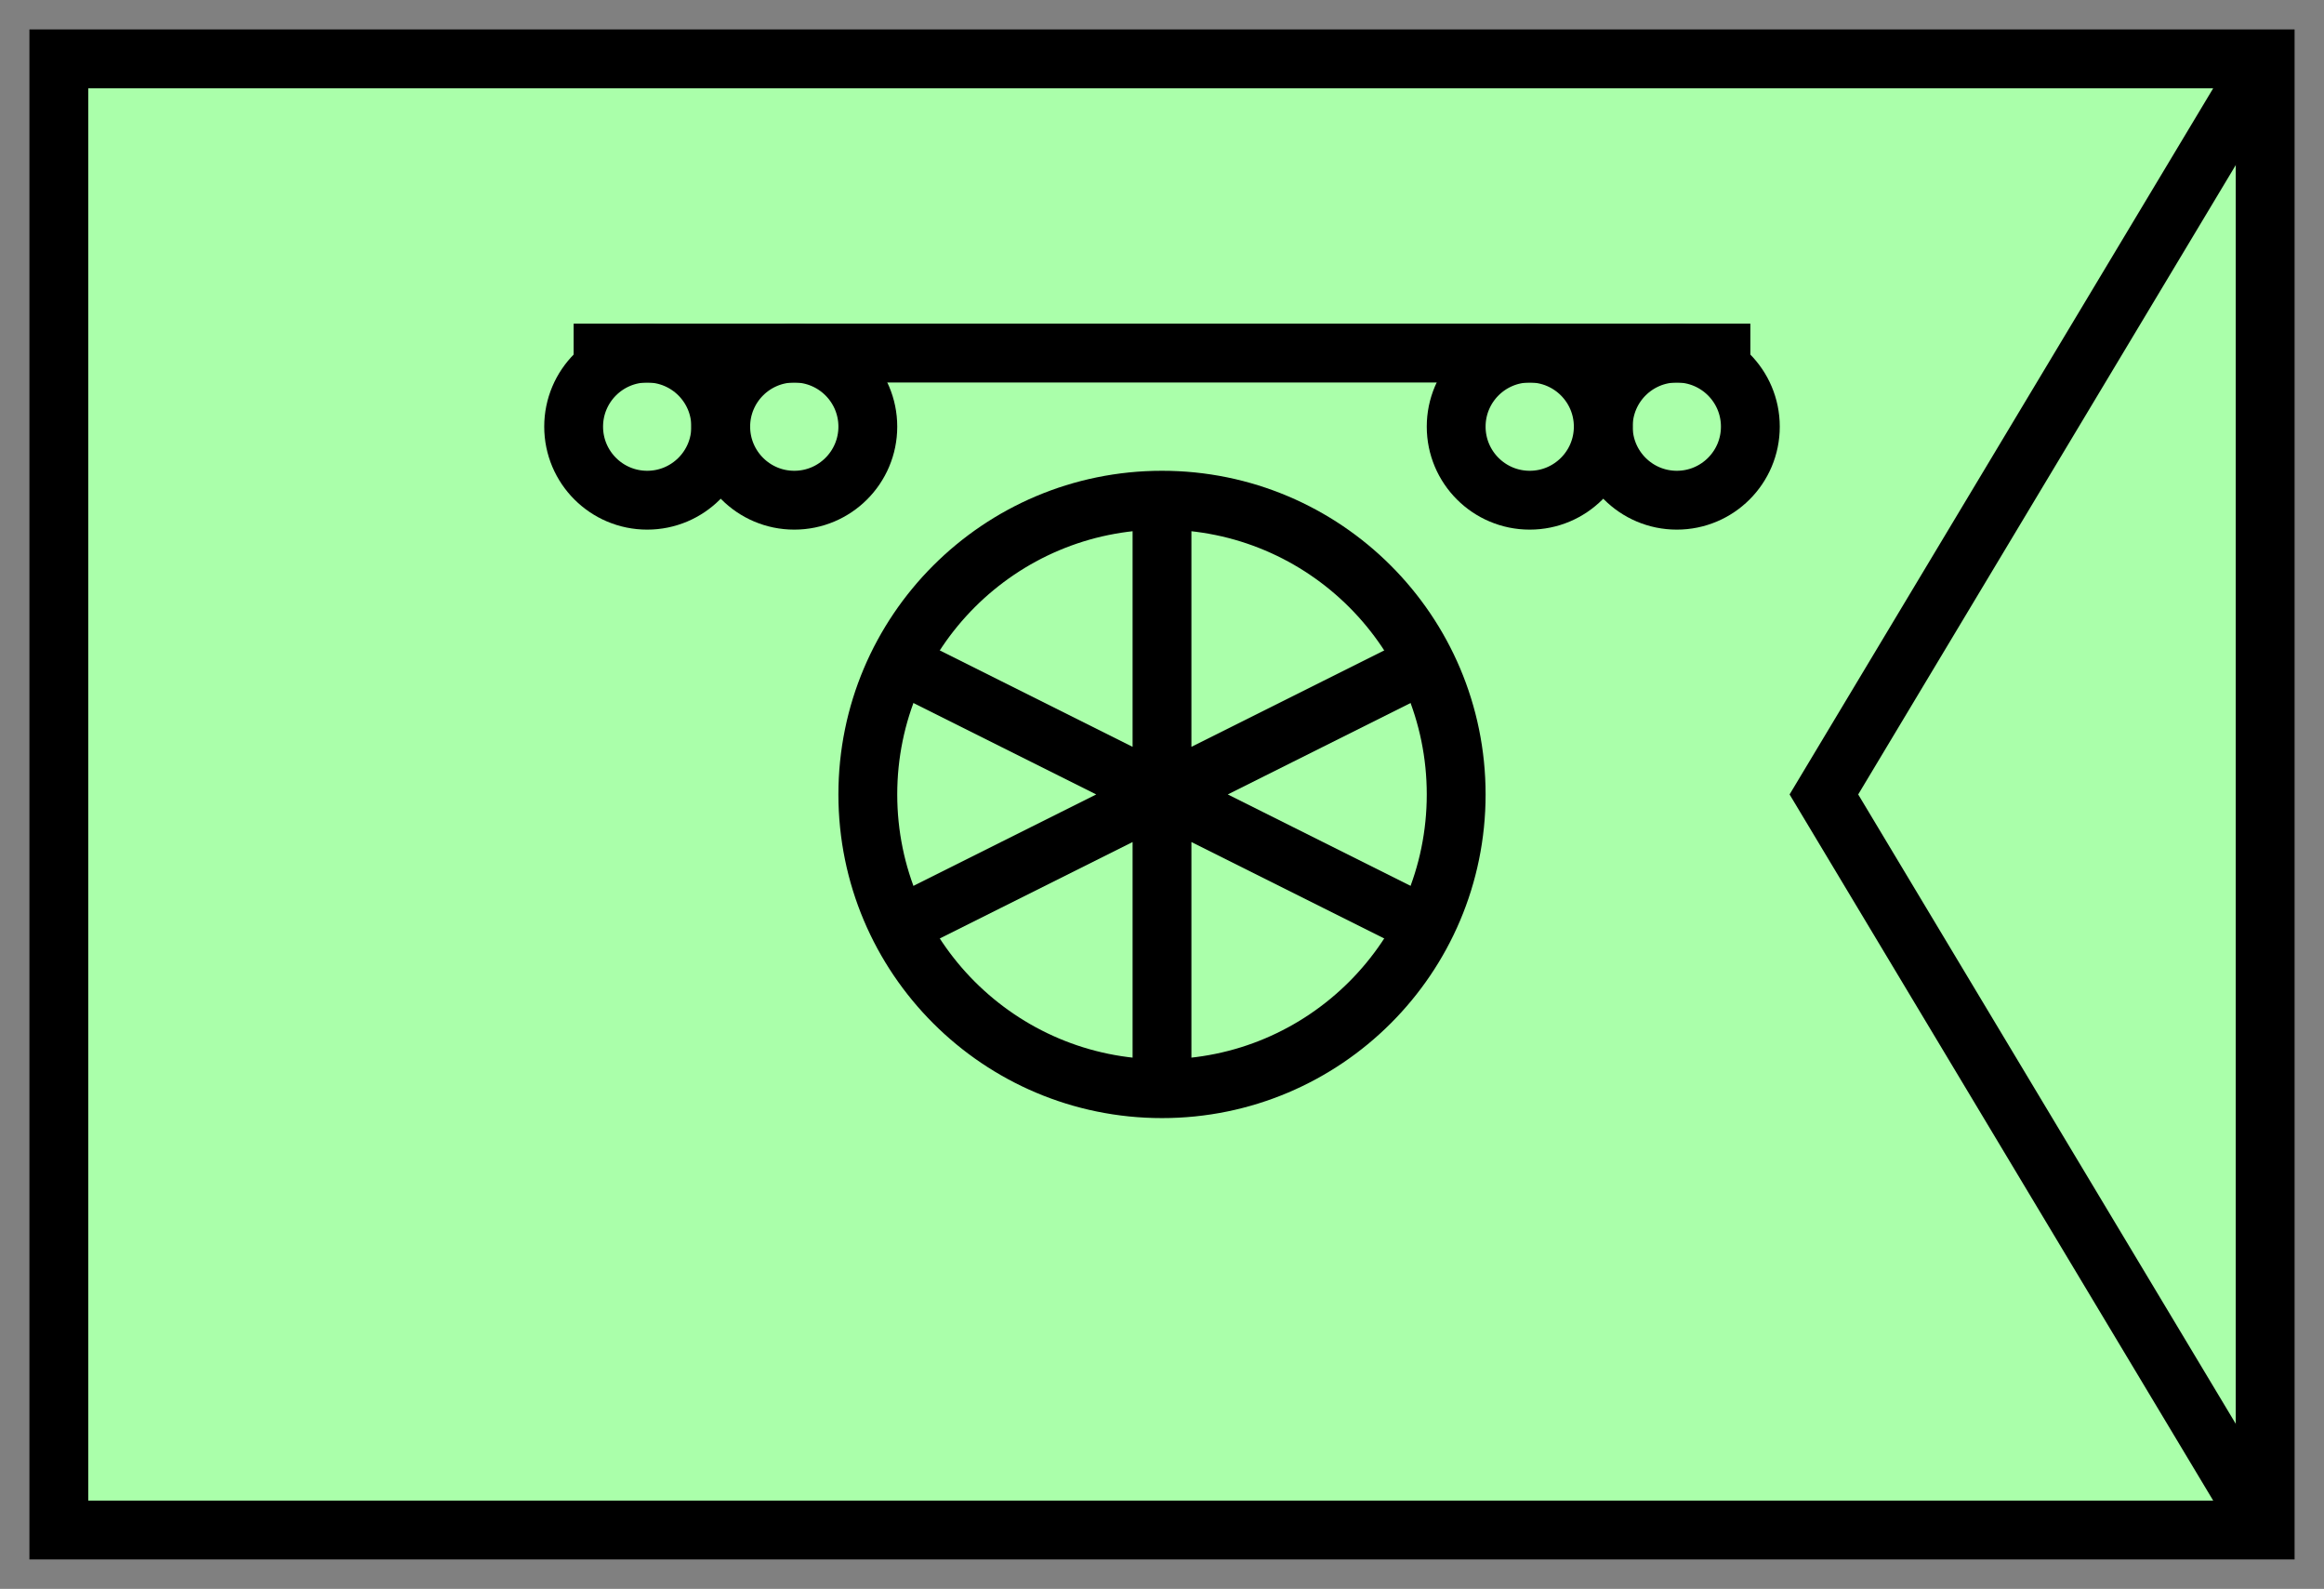 <svg xmlns:xlink="http://www.w3.org/1999/xlink" xmlns="http://www.w3.org/2000/svg" version="1.2" baseProfile="tiny" width="110.6" height="75.6" viewBox="21 46 158 108"><rect x="21" y="46" width="158" height="108" fill="#808080" stroke="none"/><path d="M25,50 l150,0 0,100 -150,0 z" stroke-width="4px" stroke="#000000" fill="#AAFFAA" fill-opacity="1"></path><path d="M175,50 l-30,50 30,50" stroke-width="4px" stroke="#000000" fill="none"></path><path d="M100,80 l0,40 M81,90.5 l38,19 M81,109.5 l38,-19" stroke-width="4px" stroke="#000000" fill="none"></path><circle cx="100" cy="100" r="20" stroke-width="4px" stroke="#000000" fill="none"></circle><g transform="translate(0,-50)" stroke-width="4px" stroke="#000000" fill="black"><path d="M60,120 l80,0" fill="none" stroke="#000000" stroke-width="4px"></path><circle cx="65" cy="125" r="5" fill="none" stroke="#000000" stroke-width="4px"></circle><circle cx="75" cy="125" r="5" fill="none" stroke="#000000" stroke-width="4px"></circle><circle cx="125" cy="125" r="5" fill="none" stroke="#000000" stroke-width="4px"></circle><circle cx="135" cy="125" r="5" fill="none" stroke="#000000" stroke-width="4px"></circle></g></svg>